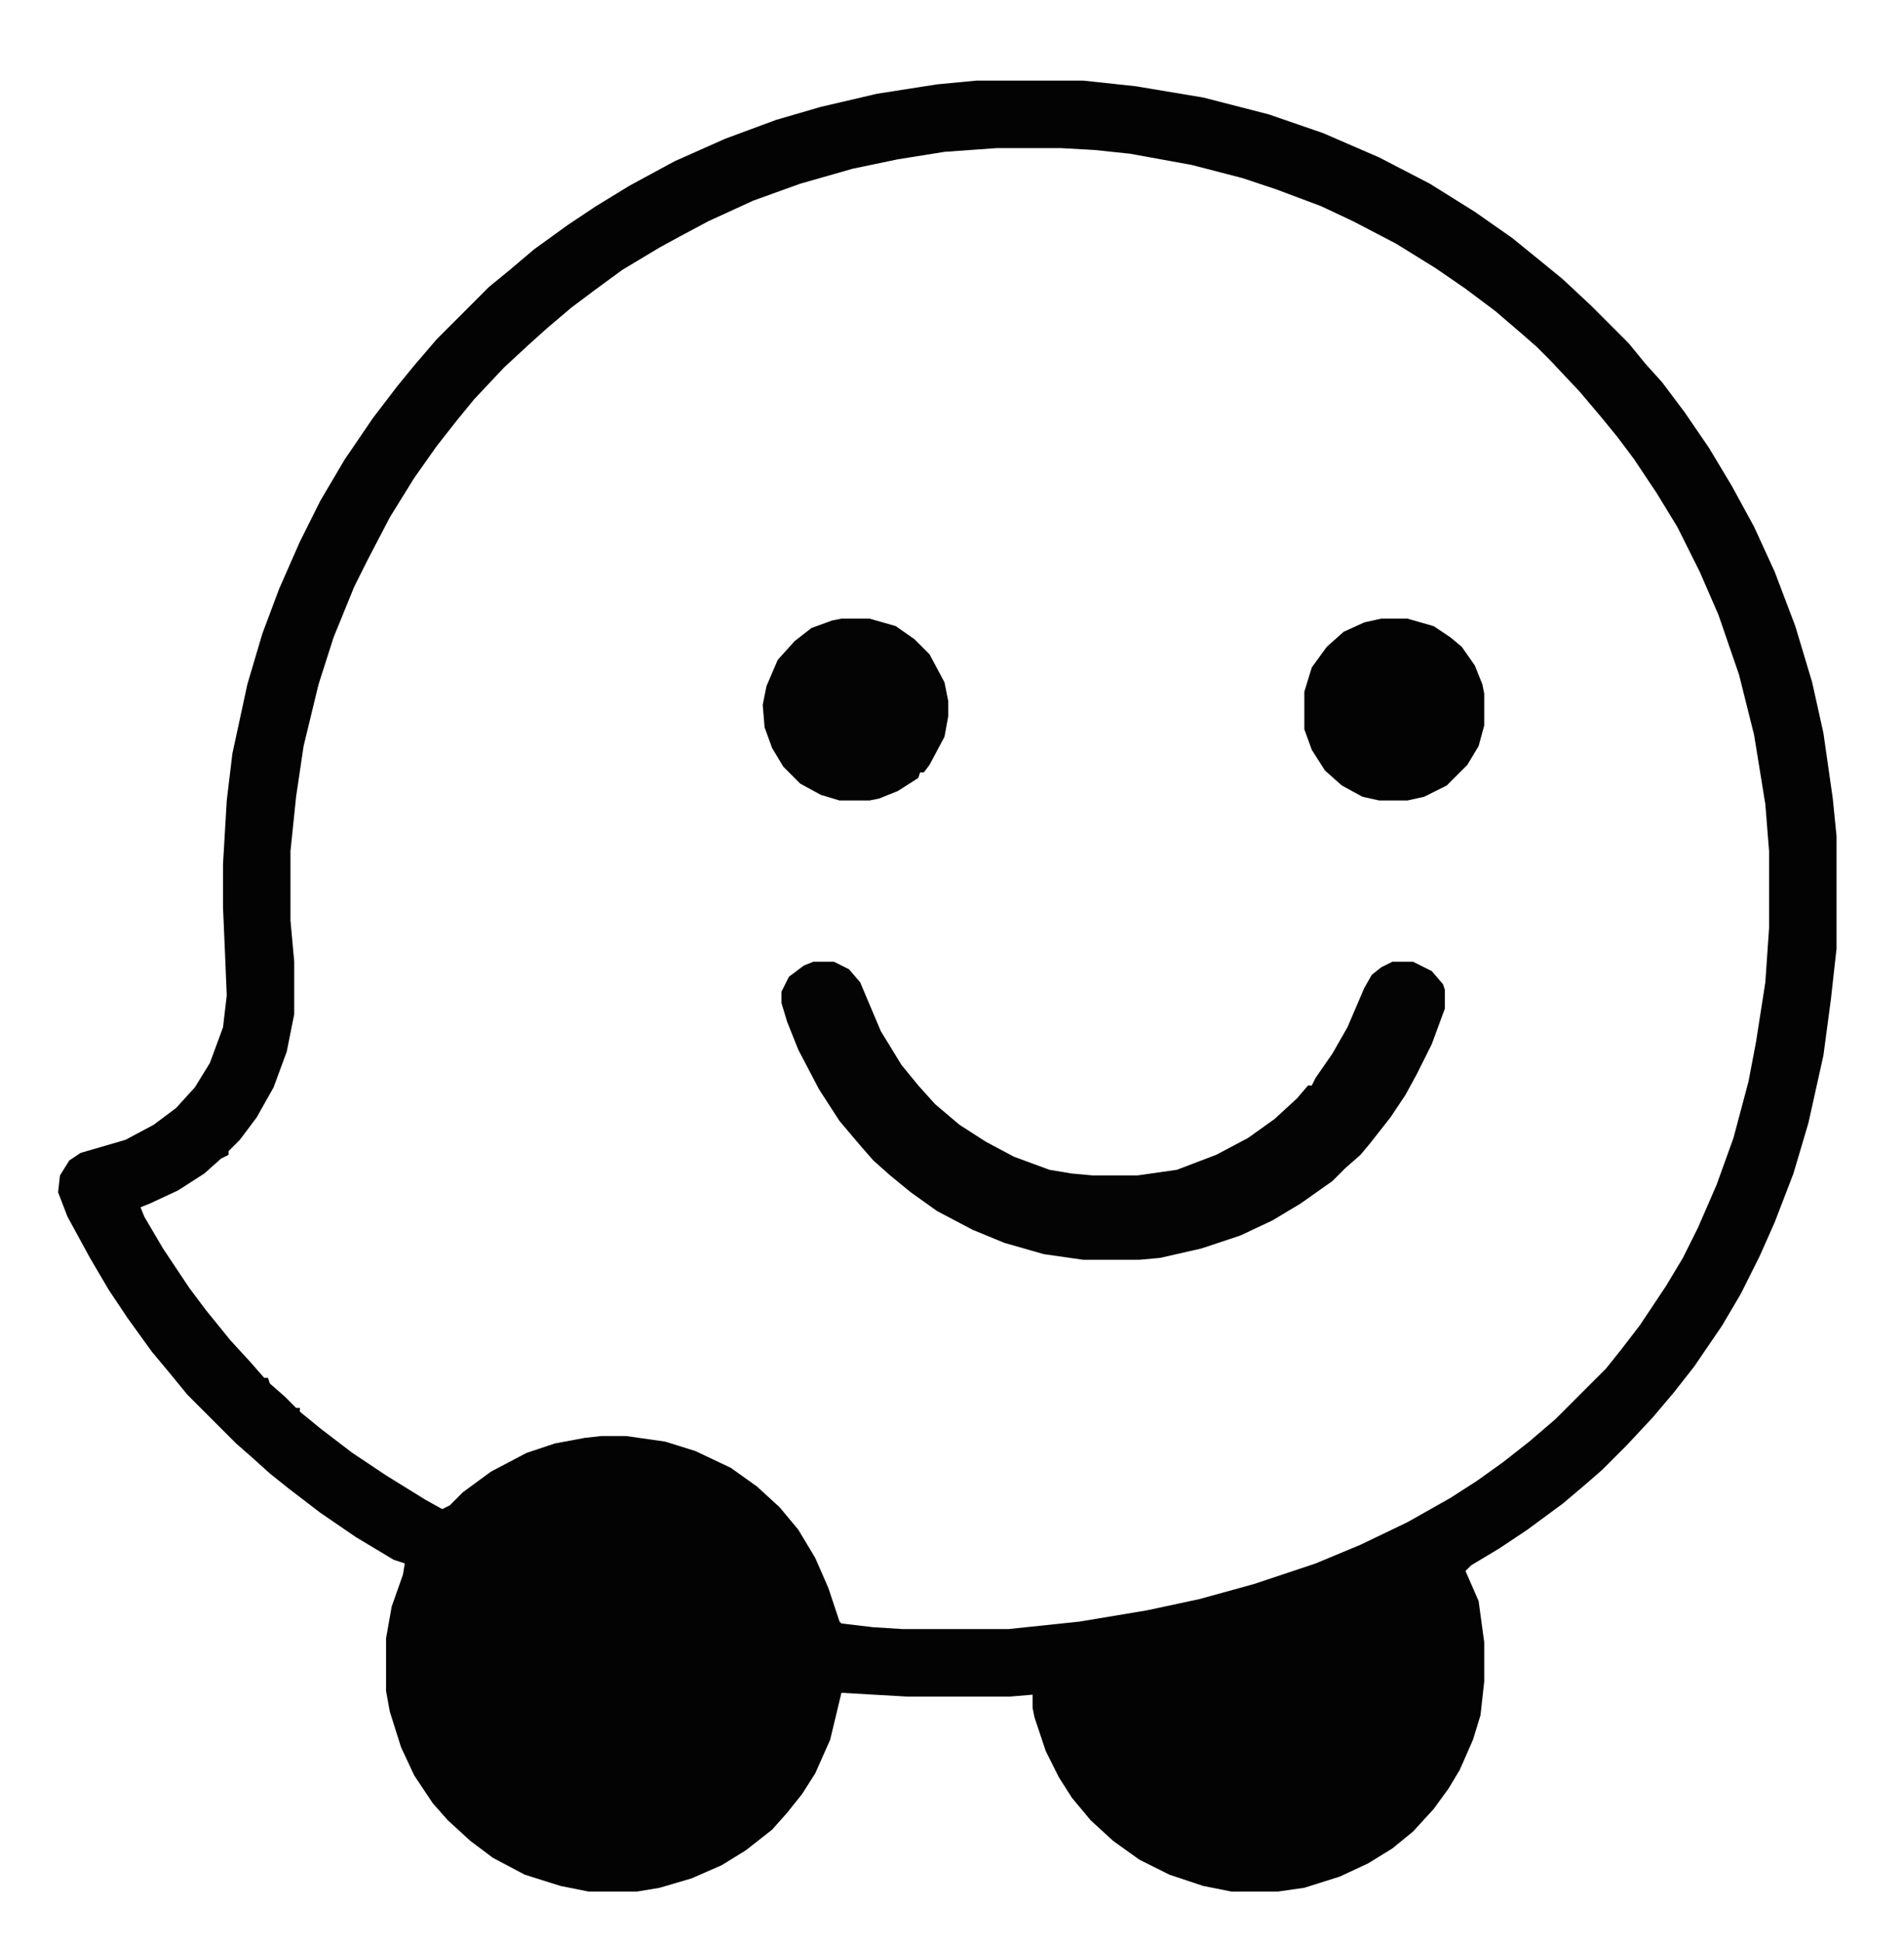 <?xml version="1.0" encoding="UTF-8"?>
<svg version="1.1" viewBox="0 0 1016 1036" width="254" height="259" xmlns="http://www.w3.org/2000/svg">
<path transform="translate(521,43)" d="m0 0h57l28 3 36 6 35 9 29 10 30 13 27 14 24 15 20 14 16 13 11 9 15 14 20 20 9 11 9 10 12 16 13 19 12 20 12 22 11 24 11 29 9 30 6 27 5 35 2 20v60l-3 27-4 30-8 36-8 27-10 26-8 18-10 20-10 17-15 22-11 14-11 13-14 15-13 13-8 7-13 11-19 14-15 10-15 9-3 3 7 16 3 22v21l-2 18-4 13-7 16-6 10-8 11-11 12-11 9-13 8-15 7-19 6-14 2h-25l-15-3-18-6-16-8-14-10-12-11-10-12-7-11-7-14-6-18-1-5v-7l-12 1h-55l-35-2-6 25-8 18-7 11-8 10-8 9-14 11-13 8-16 7-17 5-12 2h-26l-15-3-19-6-17-9-12-9-12-11-8-9-10-15-7-15-6-19-2-11v-28l3-17 6-17 1-6-6-2-20-12-19-13-17-13-10-8-10-9-8-7-26-26-9-11-10-12-13-18-10-15-10-17-12-22-5-13 1-9 5-8 6-4 24-7 15-8 12-9 10-11 8-13 7-19 2-17-1-24-1-23v-23l2-34 3-25 8-37 8-27 9-24 11-25 11-22 13-22 15-22 13-17 9-11 12-14 28-28 11-9 13-11 18-13 15-10 18-11 24-13 27-12 27-10 24-7 30-7 32-5zm11 36-28 2-25 4-24 5-28 8-25 9-24 11-15 8-11 6-20 12-15 11-12 9-13 11-10 9-13 12-16 17-9 11-11 14-12 17-13 21-12 23-7 14-11 27-8 25-8 33-4 27-3 29v37l2 22v28l-4 20-7 19-9 16-9 12-6 6v2l-4 2-9 8-14 9-15 7-5 2 2 5 10 17 14 21 9 12 13 16 11 12 7 8h2l1 3 8 7 6 6h2v2l11 9 17 13 18 12 21 13 9 5 4-2 7-7 15-11 19-10 15-5 16-3 9-1h13l21 3 16 5 19 9 14 10 12 11 10 12 9 15 7 16 6 18 1 1 17 2 16 1h56l38-4 36-6 28-6 29-8 33-11 24-10 25-12 23-13 14-9 14-10 14-11 14-12 27-27 8-10 10-13 14-21 9-15 8-16 10-23 9-25 8-30 4-21 5-32 2-29v-41l-2-25-6-37-8-32-11-32-10-23-12-24-11-18-12-18-9-12-9-11-11-13-16-17-7-7-8-7-14-12-16-12-16-11-21-13-23-12-17-8-24-9-18-6-27-7-33-6-19-2-18-1z" fill="#030303"/>
<path transform="translate(434,513)" d="m0 0h11l8 4 6 7 11 26 11 18 9 11 9 10 13 11 14 9 15 8 19 7 12 2 11 1h24l21-3 21-8 17-9 14-10 12-11 6-7h2l2-4 9-13 8-14 9-21 4-7 5-4 6-3h11l10 5 6 7 1 3v10l-7 19-8 16-6 11-8 12-11 14-5 6-8 7-7 7-17 12-15 9-17 8-21 7-22 5-11 1h-30l-21-3-21-6-17-7-19-10-14-10-11-9-9-8-7-8-11-13-11-17-11-21-6-15-3-10v-6l4-8 8-6z" fill="#040404"/>
<path transform="translate(449,330)" d="m0 0h15l14 4 10 7 8 8 8 15 2 10v8l-2 11-8 15-3 4h-2l-1 3-11 7-10 4-5 1h-16l-10-3-11-6-9-9-6-10-4-11-1-12 2-10 6-14 9-10 9-7 11-4z" fill="#040404"/>
<path transform="translate(737,330)" d="m0 0h14l14 4 9 6 6 5 7 10 4 10 1 5v17l-3 11-6 10-11 11-12 6-9 2h-15l-9-2-11-6-9-8-7-11-4-11v-20l4-13 8-11 9-8 11-5z" fill="#030303"/>
</svg>
